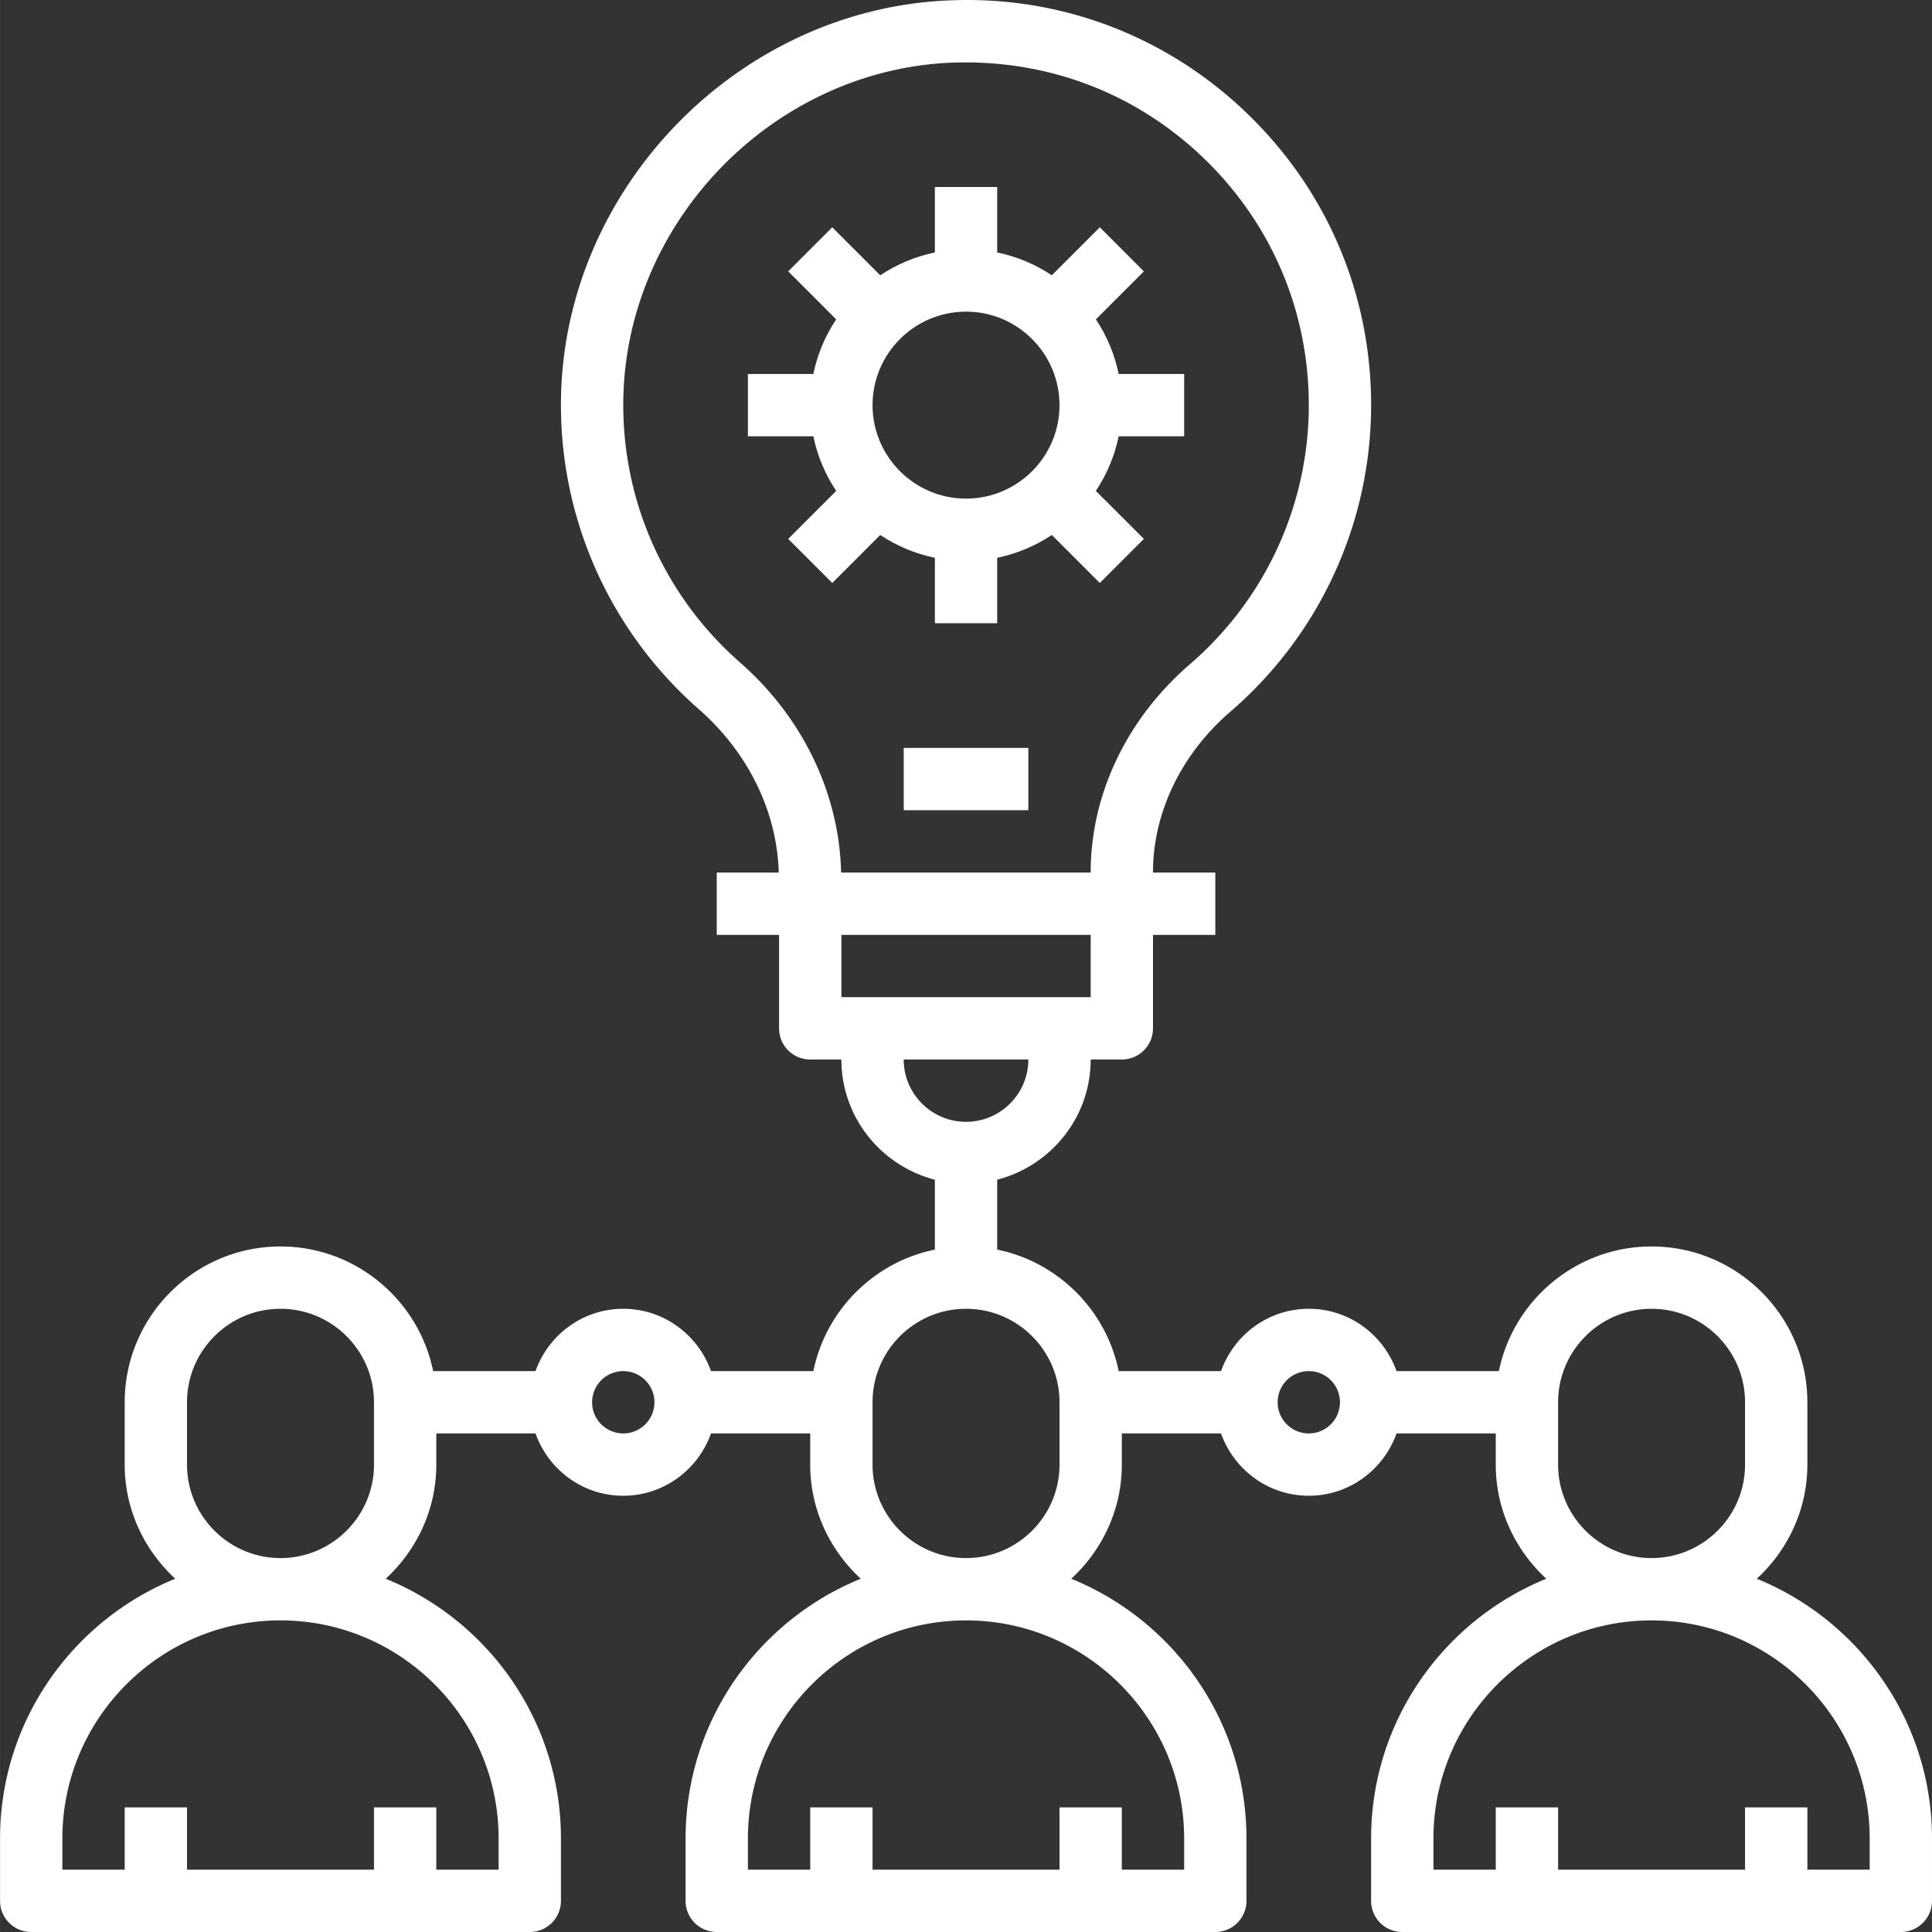 <svg height="496pt" viewBox="0 0 496 496.012" width="496pt" xmlns="http://www.w3.org/2000/svg">
    <rect x="0" y="0" width="496" height="496.012" fill="#333333" stroke="none"/>
    <path fill="#fff" d="M451.023 405.316c7.926-7.312 12.985-17.695 12.985-29.304v-16c0-22.055-17.945-40-40-40-19.313 0-35.473 13.77-39.195 32h-26.278c-3.312-9.29-12.113-16-22.527-16-10.418 0-19.219 6.71-22.531 16h-26.278c-3.191-15.649-15.547-28-31.191-31.192v-17.945c13.765-3.574 24-15.992 24-30.863h8c4.422 0 8-3.575 8-8v-24h16v-16h-16v-.086c0-15.305 7.254-30.348 19.902-41.242 22.938-19.786 36.098-48.457 36.098-78.672 0-28.575-11.356-55.215-31.969-75.016C299.438 9.196 272.207-1.14 243.72.102c-54 2.175-98.73 47.941-99.696 102.015-.554 30.606 12.352 59.758 35.407 79.985 12.687 11.117 20.062 26.328 20.496 41.91h-15.918v16h16v24c0 4.425 3.574 8 8 8h8c0 14.87 10.23 27.289 24 30.863v17.945c-15.649 3.192-28 15.543-31.195 31.192h-26.278c-3.312-9.29-12.113-16-22.527-16-10.418 0-19.219 6.71-22.531 16H111.2c-3.722-18.23-19.875-32-39.191-32-22.059 0-40 17.945-40 40v16c0 11.61 5.055 21.992 12.98 29.304C18.645 416.027.008 441.867.008 472.012v16c0 4.426 3.574 8 8 8h128c4.422 0 8-3.574 8-8v-16c0-30.145-18.64-55.985-44.985-66.696 7.926-7.312 12.985-17.695 12.985-29.304v-8h25.469c3.312 9.289 12.113 16 22.53 16 10.415 0 19.216-6.711 22.528-16h25.473v8c0 11.61 5.055 21.992 12.98 29.304-26.343 10.711-44.98 36.551-44.98 66.696v16c0 4.426 3.574 8 8 8h128c4.422 0 8-3.574 8-8v-16c0-30.145-18.64-55.985-44.985-66.696 7.926-7.312 12.985-17.695 12.985-29.304v-8h25.469c3.312 9.289 12.113 16 22.53 16 10.415 0 19.216-6.711 22.528-16h25.473v8c0 11.61 5.055 21.992 12.98 29.304-26.343 10.711-44.98 36.551-44.98 66.696v16c0 4.426 3.574 8 8 8h128c4.422 0 8-3.574 8-8v-16c0-30.145-18.64-55.985-44.985-66.696zm-323.015 66.696v8h-16v-16h-16v16h-48v-16h-16v16h-16v-8c0-30.871 25.125-56 56-56 30.87 0 56 25.129 56 56zm-80-96v-16c0-13.23 10.765-24 24-24 13.23 0 24 10.77 24 24v16c0 13.23-10.77 24-24 24-13.235 0-24-10.77-24-24zm112-8a8 8 0 0 1 0-16c4.414 0 8 3.586 8 8 0 4.418-3.586 8-8 8zm29.965-197.946c-19.504-17.109-30.422-41.773-29.95-67.671.825-45.75 38.657-84.47 84.336-86.313 24.407-.887 47.168 7.715 64.59 24.457 17.45 16.746 27.059 39.297 27.059 63.473 0 25.558-11.137 49.816-30.547 66.543-16.176 13.953-25.453 33.402-25.453 53.37v.087h-64.082c-.434-20.184-9.793-39.785-25.953-53.946zm90.035 69.946v16h-64v-16zm-48 32h32c0 8.824-7.18 16-16 16-8.824 0-16-7.176-16-16zm72 200v8h-16v-16h-16v16h-48v-16h-16v16h-16v-8c0-30.871 25.125-56 56-56 30.87 0 56 25.129 56 56zm-80-96v-16c0-13.23 10.765-24 24-24 13.23 0 24 10.77 24 24v16c0 13.23-10.77 24-24 24-13.235 0-24-10.77-24-24zm112-8a8 8 0 0 1 0-16c4.414 0 8 3.586 8 8 0 4.418-3.586 8-8 8zm64 8v-16c0-13.23 10.765-24 24-24 13.23 0 24 10.77 24 24v16c0 13.23-10.77 24-24 24-13.235 0-24-10.77-24-24zm80 104h-16v-16h-16v16h-48v-16h-16v16h-16v-8c0-30.871 25.125-56 56-56 30.87 0 56 25.129 56 56zm0 0"/>
    <path fill="#fff" d="M232.008 192.012h32v16h-32zm8-48.809v16.809h16v-16.809c5.094-1.039 9.832-3.07 14.023-5.855l12.32 12.32 11.31-11.313-12.317-12.32c2.781-4.191 4.812-8.926 5.855-14.023h16.809v-16h-16.809c-1.043-5.098-3.074-9.832-5.855-14.024l12.316-12.32-11.308-11.313-12.32 12.32c-4.192-2.784-8.93-4.816-14.024-5.855V48.012h-16V64.82c-5.098 1.04-9.832 3.07-14.028 5.856l-12.32-12.32-11.308 11.312 12.32 12.32c-2.785 4.192-4.817 8.926-5.86 14.024h-16.804v16h16.805c1.042 5.097 3.074 9.832 5.859 14.023l-12.32 12.32 11.308 11.313 12.32-12.32c4.196 2.785 8.93 4.816 14.028 5.855zm8-63.191c13.23 0 24 10.77 24 24s-10.77 24-24 24c-13.235 0-24-10.77-24-24s10.765-24 24-24zm0 0"/>
</svg>